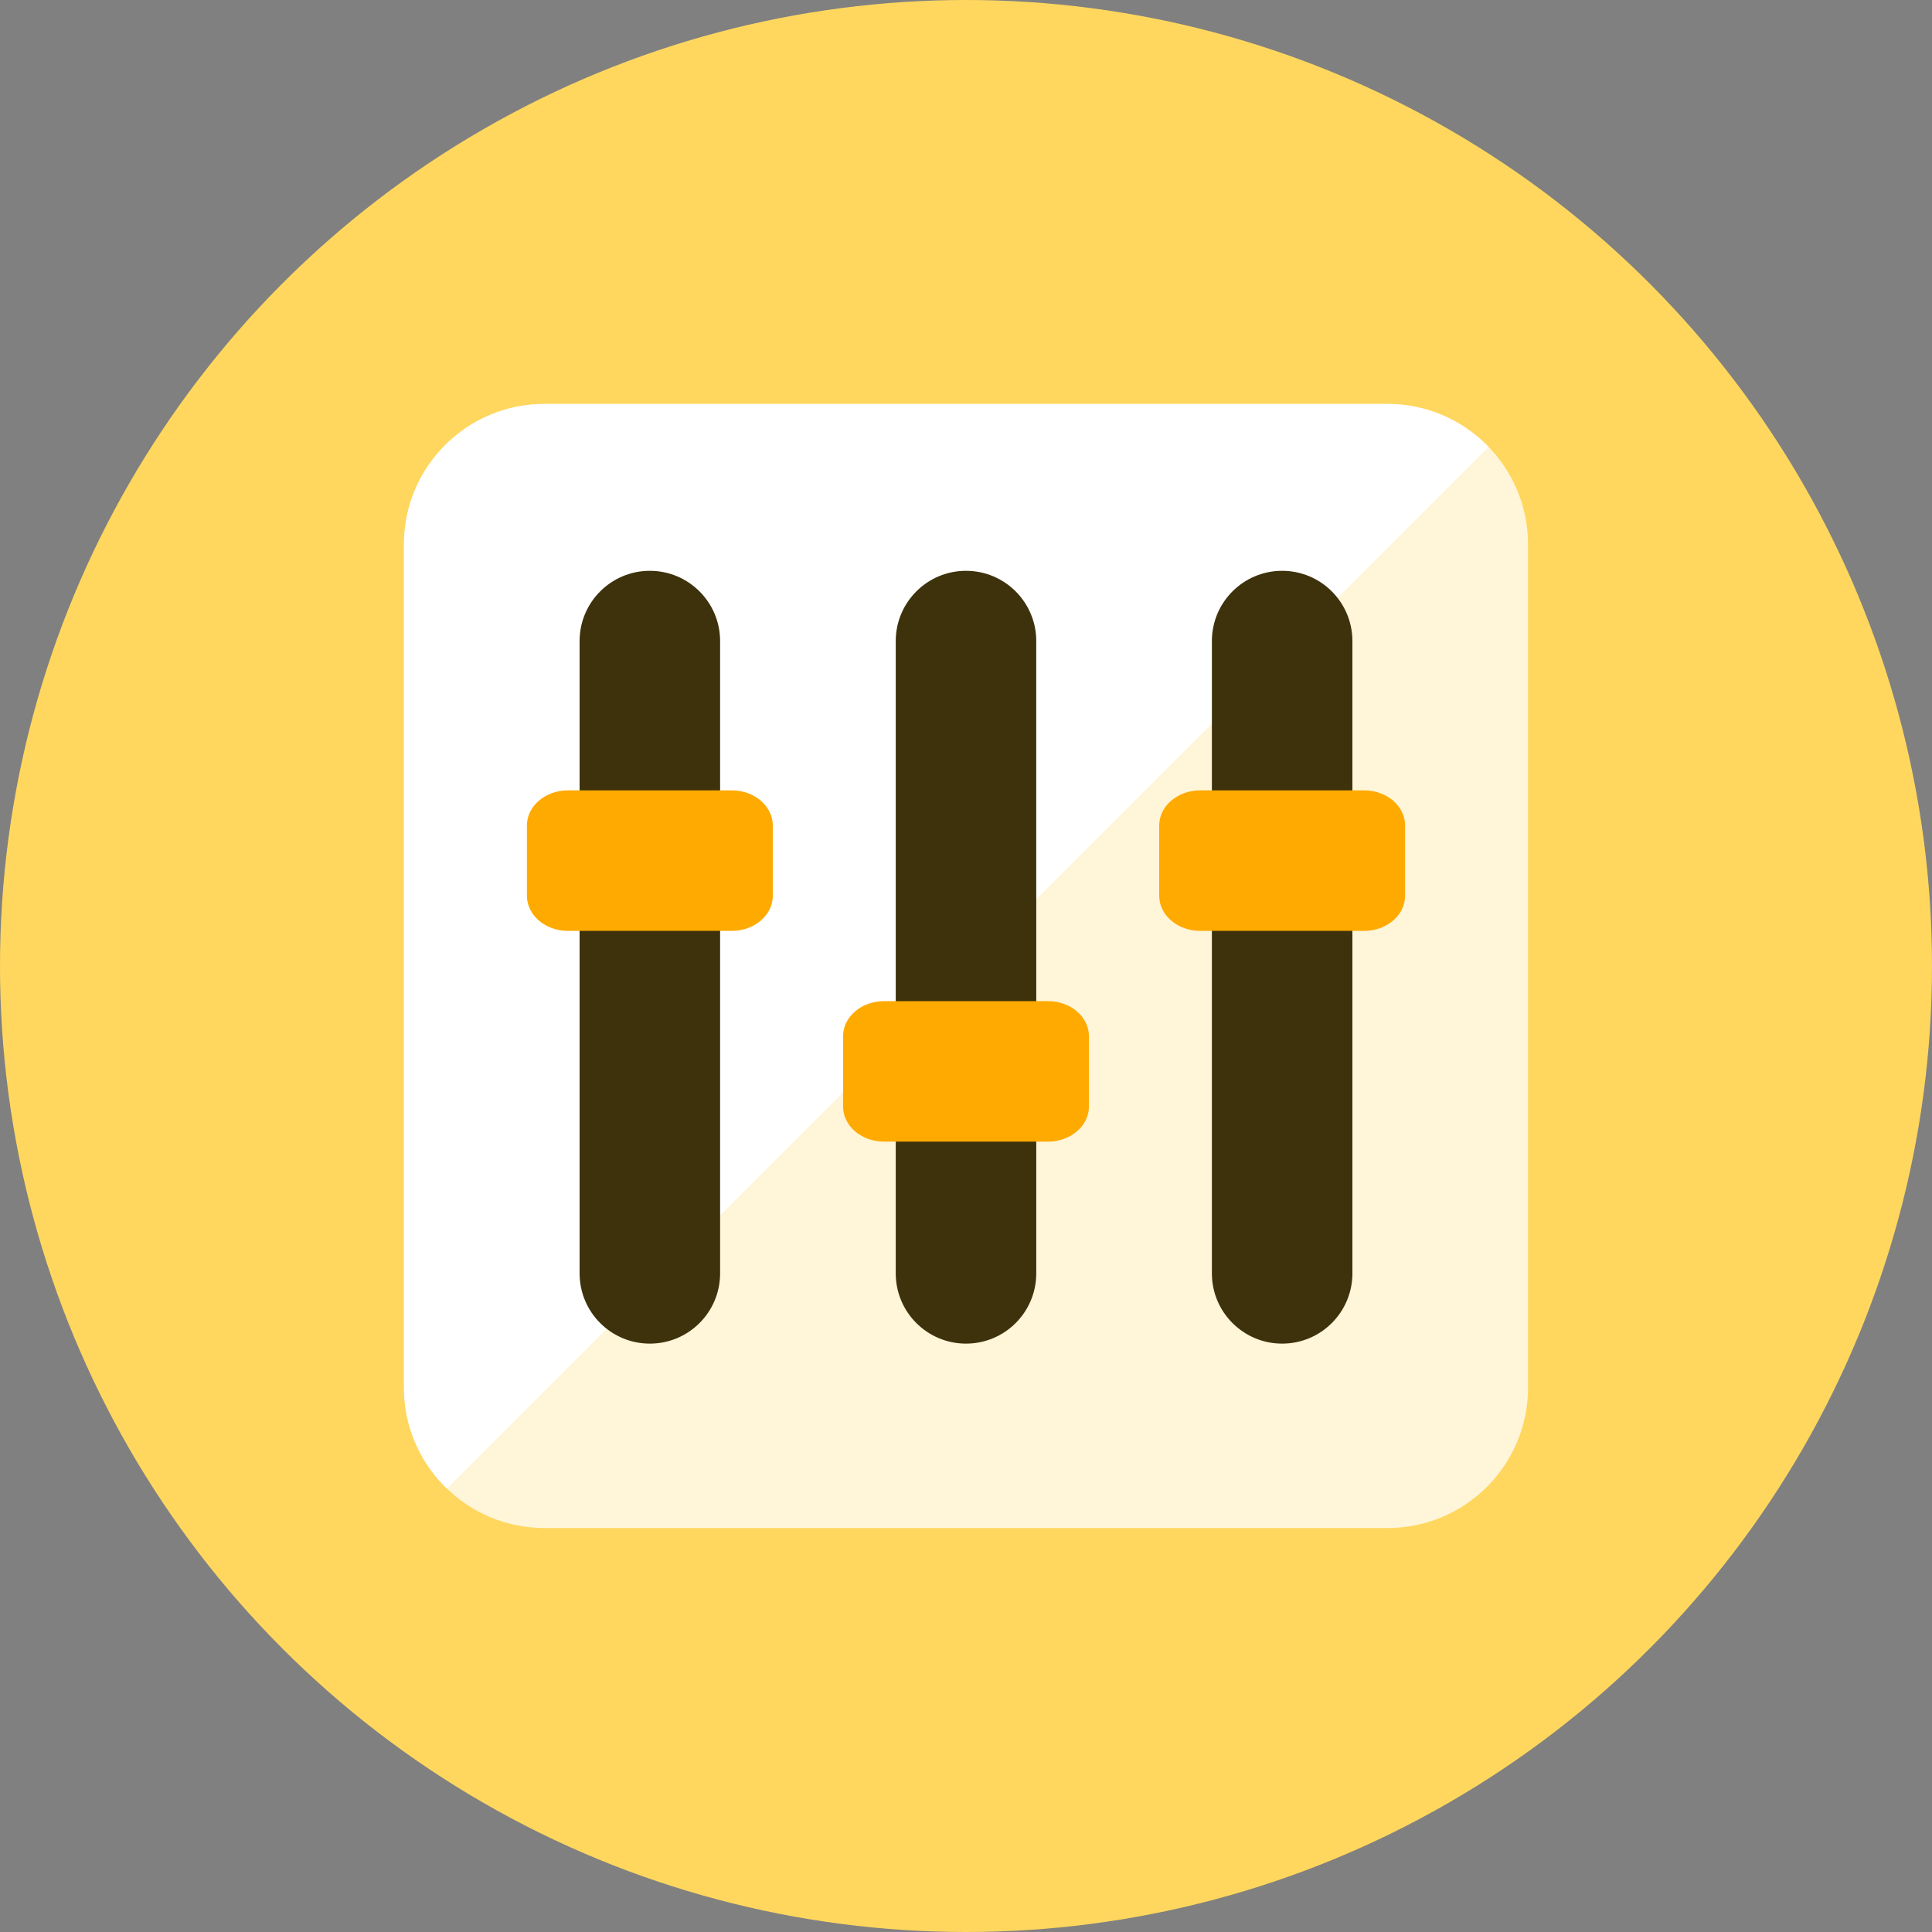 <?xml version="1.0" encoding="iso-8859-1"?>
<!-- Generator: Adobe Illustrator 17.1.0, SVG Export Plug-In . SVG Version: 6.00 Build 0)  -->
<!DOCTYPE svg PUBLIC "-//W3C//DTD SVG 1.0//EN" "http://www.w3.org/TR/2001/REC-SVG-20010904/DTD/svg10.dtd">
<svg version="1.0" xmlns="http://www.w3.org/2000/svg" xmlns:xlink="http://www.w3.org/1999/xlink" x="0px" y="0px" width="110px"
	 height="110px" viewBox="0 0 110 110" style="enable-background:new 0 0 110 110;" xml:space="preserve">
<rect x="0" y="0" width="110" height="110" fill="#808080" stroke="none"/>
<g id="Artboard" style="display:none;">
	<rect x="-223" y="-583" style="display:inline;fill:#8C8C8C;" width="1412" height="743"/>
</g>
<g id="R-Multicolor" style="display:none;">
	<circle style="display:inline;fill:#FABC3D;" cx="55" cy="55" r="55"/>
	<g style="display:inline;">
		<path style="fill:#F0F1F1;" d="M87,79c0,4.418-3.582,8-8,8H31c-4.418,0-8-3.582-8-8V31c0-4.418,3.582-8,8-8h48
			c4.418,0,8,3.582,8,8V79z"/>
		<path style="fill:#FFFFFF;" d="M79,23H31c-4.418,0-8,3.582-8,8v48c0,2.259,0.94,4.296,2.447,5.75l59.304-59.304
			C83.296,23.94,81.259,23,79,23z"/>
		<path style="fill:#3E3E3F;" d="M41,72.5c0,2.209-1.791,4-4,4s-4-1.791-4-4v-36c0-2.209,1.791-4,4-4s4,1.791,4,4V72.5z"/>
		<path style="fill:#3E3E3F;" d="M59,72.5c0,2.209-1.791,4-4,4s-4-1.791-4-4v-36c0-2.209,1.791-4,4-4s4,1.791,4,4V72.5z"/>
		<path style="fill:#3E3E3F;" d="M77,72.5c0,2.209-1.791,4-4,4s-4-1.791-4-4v-36c0-2.209,1.791-4,4-4s4,1.791,4,4V72.5z"/>
		<path style="fill:#17B198;" d="M44,47c0-1.105-1.045-2-2.333-2h-9.333C31.045,45,30,45.895,30,47v4c0,1.105,1.045,2,2.333,2h9.333
			C42.955,53,44,52.105,44,51V47z"/>
		<path style="fill:#17B198;" d="M80,47c0-1.105-1.045-2-2.333-2h-9.333C67.045,45,66,45.895,66,47v4c0,1.105,1.045,2,2.333,2h9.333
			C78.955,53,80,52.105,80,51V47z"/>
		<path style="fill:#FA5655;" d="M62,59c0-1.105-1.045-2-2.333-2h-9.333C49.045,57,48,57.895,48,59v4c0,1.105,1.045,2,2.333,2h9.333
			C60.955,65,62,64.105,62,63V59z"/>
	</g>
</g>
<g id="Multicolor" style="display:none;">
	<g style="display:inline;">
		<path style="fill:#F0F1F1;" d="M87,79c0,4.418-3.582,8-8,8H31c-4.418,0-8-3.582-8-8V31c0-4.418,3.582-8,8-8h48
			c4.418,0,8,3.582,8,8V79z"/>
		<path style="fill:#FFFFFF;" d="M79,23H31c-4.418,0-8,3.582-8,8v48c0,2.259,0.94,4.296,2.447,5.75l59.304-59.304
			C83.296,23.94,81.259,23,79,23z"/>
		<path style="fill:#3E3E3F;" d="M41,72.5c0,2.209-1.791,4-4,4s-4-1.791-4-4v-36c0-2.209,1.791-4,4-4s4,1.791,4,4V72.5z"/>
		<path style="fill:#3E3E3F;" d="M59,72.5c0,2.209-1.791,4-4,4s-4-1.791-4-4v-36c0-2.209,1.791-4,4-4s4,1.791,4,4V72.5z"/>
		<path style="fill:#3E3E3F;" d="M77,72.5c0,2.209-1.791,4-4,4s-4-1.791-4-4v-36c0-2.209,1.791-4,4-4s4,1.791,4,4V72.5z"/>
		<path style="fill:#17B198;" d="M44,47c0-1.105-1.045-2-2.333-2h-9.333C31.045,45,30,45.895,30,47v4c0,1.105,1.045,2,2.333,2h9.333
			C42.955,53,44,52.105,44,51V47z"/>
		<path style="fill:#17B198;" d="M80,47c0-1.105-1.045-2-2.333-2h-9.333C67.045,45,66,45.895,66,47v4c0,1.105,1.045,2,2.333,2h9.333
			C78.955,53,80,52.105,80,51V47z"/>
		<path style="fill:#FA5655;" d="M62,59c0-1.105-1.045-2-2.333-2h-9.333C49.045,57,48,57.895,48,59v4c0,1.105,1.045,2,2.333,2h9.333
			C60.955,65,62,64.105,62,63V59z"/>
	</g>
</g>
<g id="Blue" style="display:none;">
	<g style="display:inline;">
		<g>
			<path style="fill:#E1F5FA;" d="M87.003,79c0,4.419-3.582,8-8,8h-48c-4.418,0-8-3.581-8-8V31c0-4.418,3.582-8,8-8h48
				c4.418,0,8,3.582,8,8V79z"/>
		</g>
		<g>
			<path style="fill:#FFFFFF;" d="M79.003,23h-48c-4.418,0-8,3.581-8,8v48c0,2.259,0.94,4.296,2.446,5.751l59.304-59.304
				C83.299,23.94,81.262,23,79.003,23z"/>
		</g>
		<g>
			<path style="fill:#0C333D;" d="M41.003,72.5c0,2.21-1.791,4-4,4s-4-1.79-4-4v-36c0-2.209,1.791-4,4-4s4,1.791,4,4V72.5z"/>
		</g>
		<g>
			<path style="fill:#0C333D;" d="M59.003,72.5c0,2.21-1.791,4-4,4s-4-1.79-4-4v-36c0-2.209,1.791-4,4-4s4,1.791,4,4V72.5z"/>
		</g>
		<g>
			<path style="fill:#0C333D;" d="M77.003,72.5c0,2.21-1.791,4-4,4s-4-1.79-4-4v-36c0-2.209,1.791-4,4-4s4,1.791,4,4V72.5z"/>
		</g>
		<g>
			<path style="fill:#00B7E5;" d="M44.003,47c0-1.104-1.045-2-2.333-2h-9.333c-1.289,0-2.333,0.896-2.333,2v4
				c0,1.104,1.045,2,2.333,2h9.333c1.289,0,2.333-0.896,2.333-2V47z"/>
		</g>
		<g>
			<path style="fill:#00B7E5;" d="M80.003,47c0-1.104-1.045-2-2.334-2h-9.333c-1.289,0-2.333,0.896-2.333,2v4
				c0,1.104,1.045,2,2.333,2h9.333c1.289,0,2.334-0.896,2.334-2V47z"/>
		</g>
		<g>
			<path style="fill:#00B7E5;" d="M62.003,59c0-1.104-1.045-2-2.333-2h-9.333c-1.289,0-2.333,0.896-2.333,2v4
				c0,1.105,1.045,2,2.333,2h9.333c1.289,0,2.333-0.895,2.333-2V59z"/>
		</g>
	</g>
</g>
<g id="R-Blue" style="display:none;">
	<g style="display:inline;">
		<circle style="fill:#81D2EB;" cx="55" cy="55" r="55"/>
	</g>
	<g style="display:inline;">
		<g>
			<path style="fill:#E1F5FA;" d="M87,79c0,4.419-3.581,8-8,8H31c-4.418,0-8-3.581-8-8V31c0-4.418,3.582-8,8-8h48
				c4.419,0,8,3.582,8,8V79z"/>
		</g>
		<g>
			<path style="fill:#FFFFFF;" d="M79,23H31c-4.418,0-8,3.581-8,8v48c0,2.259,0.94,4.296,2.446,5.751l59.304-59.304
				C83.296,23.94,81.259,23,79,23z"/>
		</g>
		<g>
			<path style="fill:#0C333D;" d="M41,72.5c0,2.21-1.791,4-4,4s-4-1.79-4-4v-36c0-2.209,1.791-4,4-4s4,1.791,4,4V72.5z"/>
		</g>
		<g>
			<path style="fill:#0C333D;" d="M59,72.5c0,2.21-1.791,4-4,4s-4-1.79-4-4v-36c0-2.209,1.791-4,4-4s4,1.791,4,4V72.5z"/>
		</g>
		<g>
			<path style="fill:#0C333D;" d="M77,72.5c0,2.21-1.791,4-4,4s-4-1.79-4-4v-36c0-2.209,1.791-4,4-4s4,1.791,4,4V72.5z"/>
		</g>
		<g>
			<path style="fill:#00B7E5;" d="M44,47c0-1.104-1.045-2-2.333-2h-9.333C31.045,45,30,45.896,30,47v4c0,1.104,1.045,2,2.333,2
				h9.333C42.955,53,44,52.104,44,51V47z"/>
		</g>
		<g>
			<path style="fill:#00B7E5;" d="M80,47c0-1.104-1.045-2-2.333-2h-9.333C67.045,45,66,45.896,66,47v4c0,1.104,1.045,2,2.334,2
				h9.333C78.955,53,80,52.104,80,51V47z"/>
		</g>
		<g>
			<path style="fill:#00B7E5;" d="M62,59c0-1.104-1.045-2-2.333-2h-9.333C49.045,57,48,57.896,48,59v4c0,1.104,1.045,2,2.333,2
				h9.333C60.955,65,62,64.104,62,63V59z"/>
		</g>
	</g>
</g>
<g id="Green" style="display:none;">
	<g style="display:inline;">
		<g>
			<path style="fill:#D7FCF9;" d="M87.003,79c0,4.419-3.582,8-8,8h-48c-4.418,0-8-3.581-8-8V31c0-4.418,3.582-8,8-8h48
				c4.418,0,8,3.582,8,8V79z"/>
		</g>
		<g>
			<path style="fill:#FFFFFF;" d="M79.003,23h-48c-4.418,0-8,3.581-8,8v48c0,2.259,0.94,4.296,2.446,5.751l59.304-59.304
				C83.299,23.94,81.262,23,79.003,23z"/>
		</g>
		<g>
			<path style="fill:#0A3631;" d="M41.003,72.5c0,2.21-1.791,4-4,4s-4-1.79-4-4v-36c0-2.209,1.791-4,4-4s4,1.791,4,4V72.5z"/>
		</g>
		<g>
			<path style="fill:#0A3631;" d="M59.003,72.5c0,2.21-1.791,4-4,4s-4-1.79-4-4v-36c0-2.209,1.791-4,4-4s4,1.791,4,4V72.5z"/>
		</g>
		<g>
			<path style="fill:#0A3631;" d="M77.003,72.5c0,2.21-1.791,4-4,4s-4-1.79-4-4v-36c0-2.209,1.791-4,4-4s4,1.791,4,4V72.5z"/>
		</g>
		<g>
			<path style="fill:#00D6C1;" d="M44.003,47c0-1.104-1.045-2-2.333-2h-9.333c-1.289,0-2.333,0.896-2.333,2v4
				c0,1.104,1.045,2,2.333,2h9.333c1.289,0,2.333-0.896,2.333-2V47z"/>
		</g>
		<g>
			<path style="fill:#00D6C1;" d="M80.003,47c0-1.104-1.045-2-2.334-2h-9.333c-1.289,0-2.333,0.896-2.333,2v4
				c0,1.104,1.045,2,2.333,2h9.333c1.289,0,2.334-0.896,2.334-2V47z"/>
		</g>
		<g>
			<path style="fill:#00D6C1;" d="M62.003,59c0-1.104-1.045-2-2.333-2h-9.333c-1.289,0-2.333,0.896-2.333,2v4
				c0,1.104,1.045,2,2.333,2h9.333c1.289,0,2.333-0.896,2.333-2V59z"/>
		</g>
	</g>
</g>
<g id="R-Green" style="display:none;">
	<g style="display:inline;">
		<circle style="fill:#87E0C8;" cx="55" cy="55" r="55"/>
	</g>
	<g style="display:inline;">
		<g>
			<path style="fill:#D7FCF9;" d="M87,79c0,4.419-3.581,8-8,8H31c-4.418,0-8-3.581-8-8V31c0-4.418,3.582-8,8-8h48
				c4.419,0,8,3.582,8,8V79z"/>
		</g>
		<g>
			<path style="fill:#FFFFFF;" d="M79,23H31c-4.418,0-8,3.581-8,8v48c0,2.259,0.94,4.296,2.446,5.751l59.304-59.304
				C83.296,23.94,81.259,23,79,23z"/>
		</g>
		<g>
			<path style="fill:#0A3631;" d="M41,72.5c0,2.21-1.791,4-4,4s-4-1.79-4-4v-36c0-2.209,1.791-4,4-4s4,1.791,4,4V72.5z"/>
		</g>
		<g>
			<path style="fill:#0A3631;" d="M59,72.5c0,2.21-1.791,4-4,4s-4-1.79-4-4v-36c0-2.209,1.791-4,4-4s4,1.791,4,4V72.5z"/>
		</g>
		<g>
			<path style="fill:#0A3631;" d="M77,72.5c0,2.21-1.791,4-4,4s-4-1.79-4-4v-36c0-2.209,1.791-4,4-4s4,1.791,4,4V72.5z"/>
		</g>
		<g>
			<path style="fill:#00D6C1;" d="M44,47c0-1.104-1.045-2-2.333-2h-9.333C31.045,45,30,45.896,30,47v4c0,1.104,1.045,2,2.333,2
				h9.333C42.955,53,44,52.104,44,51V47z"/>
		</g>
		<g>
			<path style="fill:#00D6C1;" d="M80,47c0-1.104-1.045-2-2.333-2h-9.333C67.045,45,66,45.896,66,47v4c0,1.104,1.045,2,2.334,2
				h9.333C78.955,53,80,52.104,80,51V47z"/>
		</g>
		<g>
			<path style="fill:#00D6C1;" d="M62,59c0-1.104-1.045-2-2.333-2h-9.333C49.045,57,48,57.896,48,59v4c0,1.104,1.045,2,2.333,2
				h9.333C60.955,65,62,64.104,62,63V59z"/>
		</g>
	</g>
</g>
<g id="Red" style="display:none;">
	<g style="display:inline;">
		<g>
			<path style="fill:#FFEFED;" d="M87,79c0,4.419-3.581,8-8,8H31c-4.418,0-8-3.581-8-8V31c0-4.418,3.582-8,8-8h48
				c4.419,0,8,3.582,8,8V79z"/>
		</g>
		<g>
			<path style="fill:#FFFFFF;" d="M79,23H31c-4.418,0-8,3.581-8,8v48c0,2.259,0.94,4.296,2.446,5.751l59.304-59.304
				C83.296,23.94,81.259,23,79,23z"/>
		</g>
		<g>
			<path style="fill:#4A1410;" d="M41,72.5c0,2.21-1.791,4-4,4s-4-1.79-4-4v-36c0-2.209,1.791-4,4-4s4,1.791,4,4V72.5z"/>
		</g>
		<g>
			<path style="fill:#4A1410;" d="M59,72.5c0,2.21-1.791,4-4,4s-4-1.79-4-4v-36c0-2.209,1.791-4,4-4s4,1.791,4,4V72.5z"/>
		</g>
		<g>
			<path style="fill:#4A1410;" d="M77,72.5c0,2.21-1.791,4-4,4s-4-1.79-4-4v-36c0-2.209,1.791-4,4-4s4,1.791,4,4V72.5z"/>
		</g>
		<g>
			<path style="fill:#FF6C5E;" d="M44,47c0-1.104-1.045-2-2.333-2h-9.333C31.045,45,30,45.895,30,47v4c0,1.104,1.045,2,2.333,2
				h9.333C42.955,53,44,52.104,44,51V47z"/>
		</g>
		<g>
			<path style="fill:#FF6C5E;" d="M80,47c0-1.104-1.045-2-2.333-2h-9.333C67.045,45,66,45.895,66,47v4c0,1.104,1.045,2,2.334,2
				h9.333C78.955,53,80,52.104,80,51V47z"/>
		</g>
		<g>
			<path style="fill:#FF6C5E;" d="M62,59c0-1.104-1.045-2-2.333-2h-9.333C49.045,57,48,57.895,48,59v4c0,1.105,1.045,2,2.333,2
				h9.333C60.955,65,62,64.104,62,63V59z"/>
		</g>
	</g>
</g>
<g id="R-Red" style="display:none;">
	<g style="display:inline;">
		<circle style="fill:#FABBAF;" cx="55" cy="55" r="55"/>
	</g>
	<g style="display:inline;">
		<g>
			<path style="fill:#FFEFED;" d="M87,79c0,4.419-3.581,8-8,8H31c-4.418,0-8-3.581-8-8V31c0-4.418,3.582-8,8-8h48
				c4.419,0,8,3.582,8,8V79z"/>
		</g>
		<g>
			<path style="fill:#FFFFFF;" d="M79,23H31c-4.418,0-8,3.581-8,8v48c0,2.259,0.94,4.296,2.446,5.751l59.304-59.304
				C83.296,23.94,81.259,23,79,23z"/>
		</g>
		<g>
			<path style="fill:#4A1410;" d="M41,72.5c0,2.21-1.791,4-4,4s-4-1.79-4-4v-36c0-2.209,1.791-4,4-4s4,1.791,4,4V72.5z"/>
		</g>
		<g>
			<path style="fill:#4A1410;" d="M59,72.5c0,2.21-1.791,4-4,4s-4-1.79-4-4v-36c0-2.209,1.791-4,4-4s4,1.791,4,4V72.5z"/>
		</g>
		<g>
			<path style="fill:#4A1410;" d="M77,72.5c0,2.21-1.791,4-4,4s-4-1.79-4-4v-36c0-2.209,1.791-4,4-4s4,1.791,4,4V72.5z"/>
		</g>
		<g>
			<path style="fill:#FF6C5E;" d="M44,47c0-1.104-1.045-2-2.333-2h-9.333C31.045,45,30,45.896,30,47v4c0,1.104,1.045,2,2.333,2
				h9.333C42.955,53,44,52.104,44,51V47z"/>
		</g>
		<g>
			<path style="fill:#FF6C5E;" d="M80,47c0-1.104-1.045-2-2.333-2h-9.333C67.045,45,66,45.896,66,47v4c0,1.104,1.045,2,2.334,2
				h9.333C78.955,53,80,52.104,80,51V47z"/>
		</g>
		<g>
			<path style="fill:#FF6C5E;" d="M62,59c0-1.104-1.045-2-2.333-2h-9.333C49.045,57,48,57.896,48,59v4c0,1.104,1.045,2,2.333,2
				h9.333C60.955,65,62,64.104,62,63V59z"/>
		</g>
	</g>
</g>
<g id="Yellow" style="display:none;">
	<g style="display:inline;">
		<g>
			<path style="fill:#FFF5D9;" d="M87.003,79c0,4.419-3.582,8-8,8h-48c-4.418,0-8-3.581-8-8V31c0-4.418,3.582-8,8-8h48
				c4.418,0,8,3.582,8,8V79z"/>
		</g>
		<g>
			<path style="fill:#FFFFFF;" d="M79.003,23h-48c-4.418,0-8,3.581-8,8v48c0,2.259,0.94,4.296,2.446,5.751l59.304-59.304
				C83.299,23.94,81.262,23,79.003,23z"/>
		</g>
		<g>
			<path style="fill:#3D320C;" d="M41.003,72.5c0,2.21-1.791,4-4,4s-4-1.79-4-4v-36c0-2.209,1.791-4,4-4s4,1.791,4,4V72.5z"/>
		</g>
		<g>
			<path style="fill:#3D320C;" d="M59.003,72.5c0,2.21-1.791,4-4,4s-4-1.79-4-4v-36c0-2.209,1.791-4,4-4s4,1.791,4,4V72.5z"/>
		</g>
		<g>
			<path style="fill:#3D320C;" d="M77.003,72.5c0,2.21-1.791,4-4,4s-4-1.79-4-4v-36c0-2.209,1.791-4,4-4s4,1.791,4,4V72.5z"/>
		</g>
		<g>
			<path style="fill:#FFAA00;" d="M44.003,47c0-1.104-1.045-2-2.333-2h-9.333c-1.289,0-2.333,0.896-2.333,2v4
				c0,1.104,1.045,2,2.333,2h9.333c1.289,0,2.333-0.896,2.333-2V47z"/>
		</g>
		<g>
			<path style="fill:#FFAA00;" d="M80.003,47c0-1.104-1.045-2-2.334-2h-9.333c-1.289,0-2.333,0.896-2.333,2v4
				c0,1.104,1.045,2,2.333,2h9.333c1.289,0,2.334-0.896,2.334-2V47z"/>
		</g>
		<g>
			<path style="fill:#FFAA00;" d="M62.003,59c0-1.104-1.045-2-2.333-2h-9.333c-1.289,0-2.333,0.896-2.333,2v4
				c0,1.104,1.045,2,2.333,2h9.333c1.289,0,2.333-0.896,2.333-2V59z"/>
		</g>
	</g>
</g>
<g id="R-Yellow">
	<g>
		<circle style="fill:#FFD75E;" cx="55" cy="55" r="55"/>
	</g>
	<g>
		<g>
			<path style="fill:#FFF5D9;" d="M87,79c0,4.419-3.581,8-8,8H31c-4.419,0-8-3.581-8-8V31c0-4.418,3.581-8,8-8h48
				c4.419,0,8,3.582,8,8V79z"/>
		</g>
		<g>
			<path style="fill:#FFFFFF;" d="M79,23H31c-4.418,0-8,3.581-8,8v48c0,2.259,0.94,4.296,2.446,5.751l59.304-59.304
				C83.296,23.94,81.259,23,79,23z"/>
		</g>
		<g>
			<path style="fill:#3D320C;" d="M41,72.5c0,2.21-1.791,4-4,4s-4-1.79-4-4v-36c0-2.209,1.791-4,4-4s4,1.791,4,4V72.5z"/>
		</g>
		<g>
			<path style="fill:#3D320C;" d="M59,72.5c0,2.21-1.791,4-4,4s-4-1.79-4-4v-36c0-2.209,1.791-4,4-4s4,1.791,4,4V72.5z"/>
		</g>
		<g>
			<path style="fill:#3D320C;" d="M77,72.5c0,2.21-1.791,4-4,4s-4-1.79-4-4v-36c0-2.209,1.791-4,4-4s4,1.791,4,4V72.5z"/>
		</g>
		<g>
			<path style="fill:#FFAA00;" d="M44,47c0-1.104-1.045-2-2.333-2h-9.333C31.045,45,30,45.896,30,47v4c0,1.104,1.045,2,2.333,2
				h9.333C42.955,53,44,52.104,44,51V47z"/>
		</g>
		<g>
			<path style="fill:#FFAA00;" d="M80,47c0-1.104-1.045-2-2.334-2h-9.333C67.045,45,66,45.896,66,47v4c0,1.104,1.045,2,2.334,2
				h9.333C78.955,53,80,52.104,80,51V47z"/>
		</g>
		<g>
			<path style="fill:#FFAA00;" d="M62,59c0-1.104-1.045-2-2.333-2h-9.333C49.045,57,48,57.896,48,59v4c0,1.104,1.045,2,2.333,2
				h9.333C60.955,65,62,64.104,62,63V59z"/>
		</g>
	</g>
</g>
</svg>
